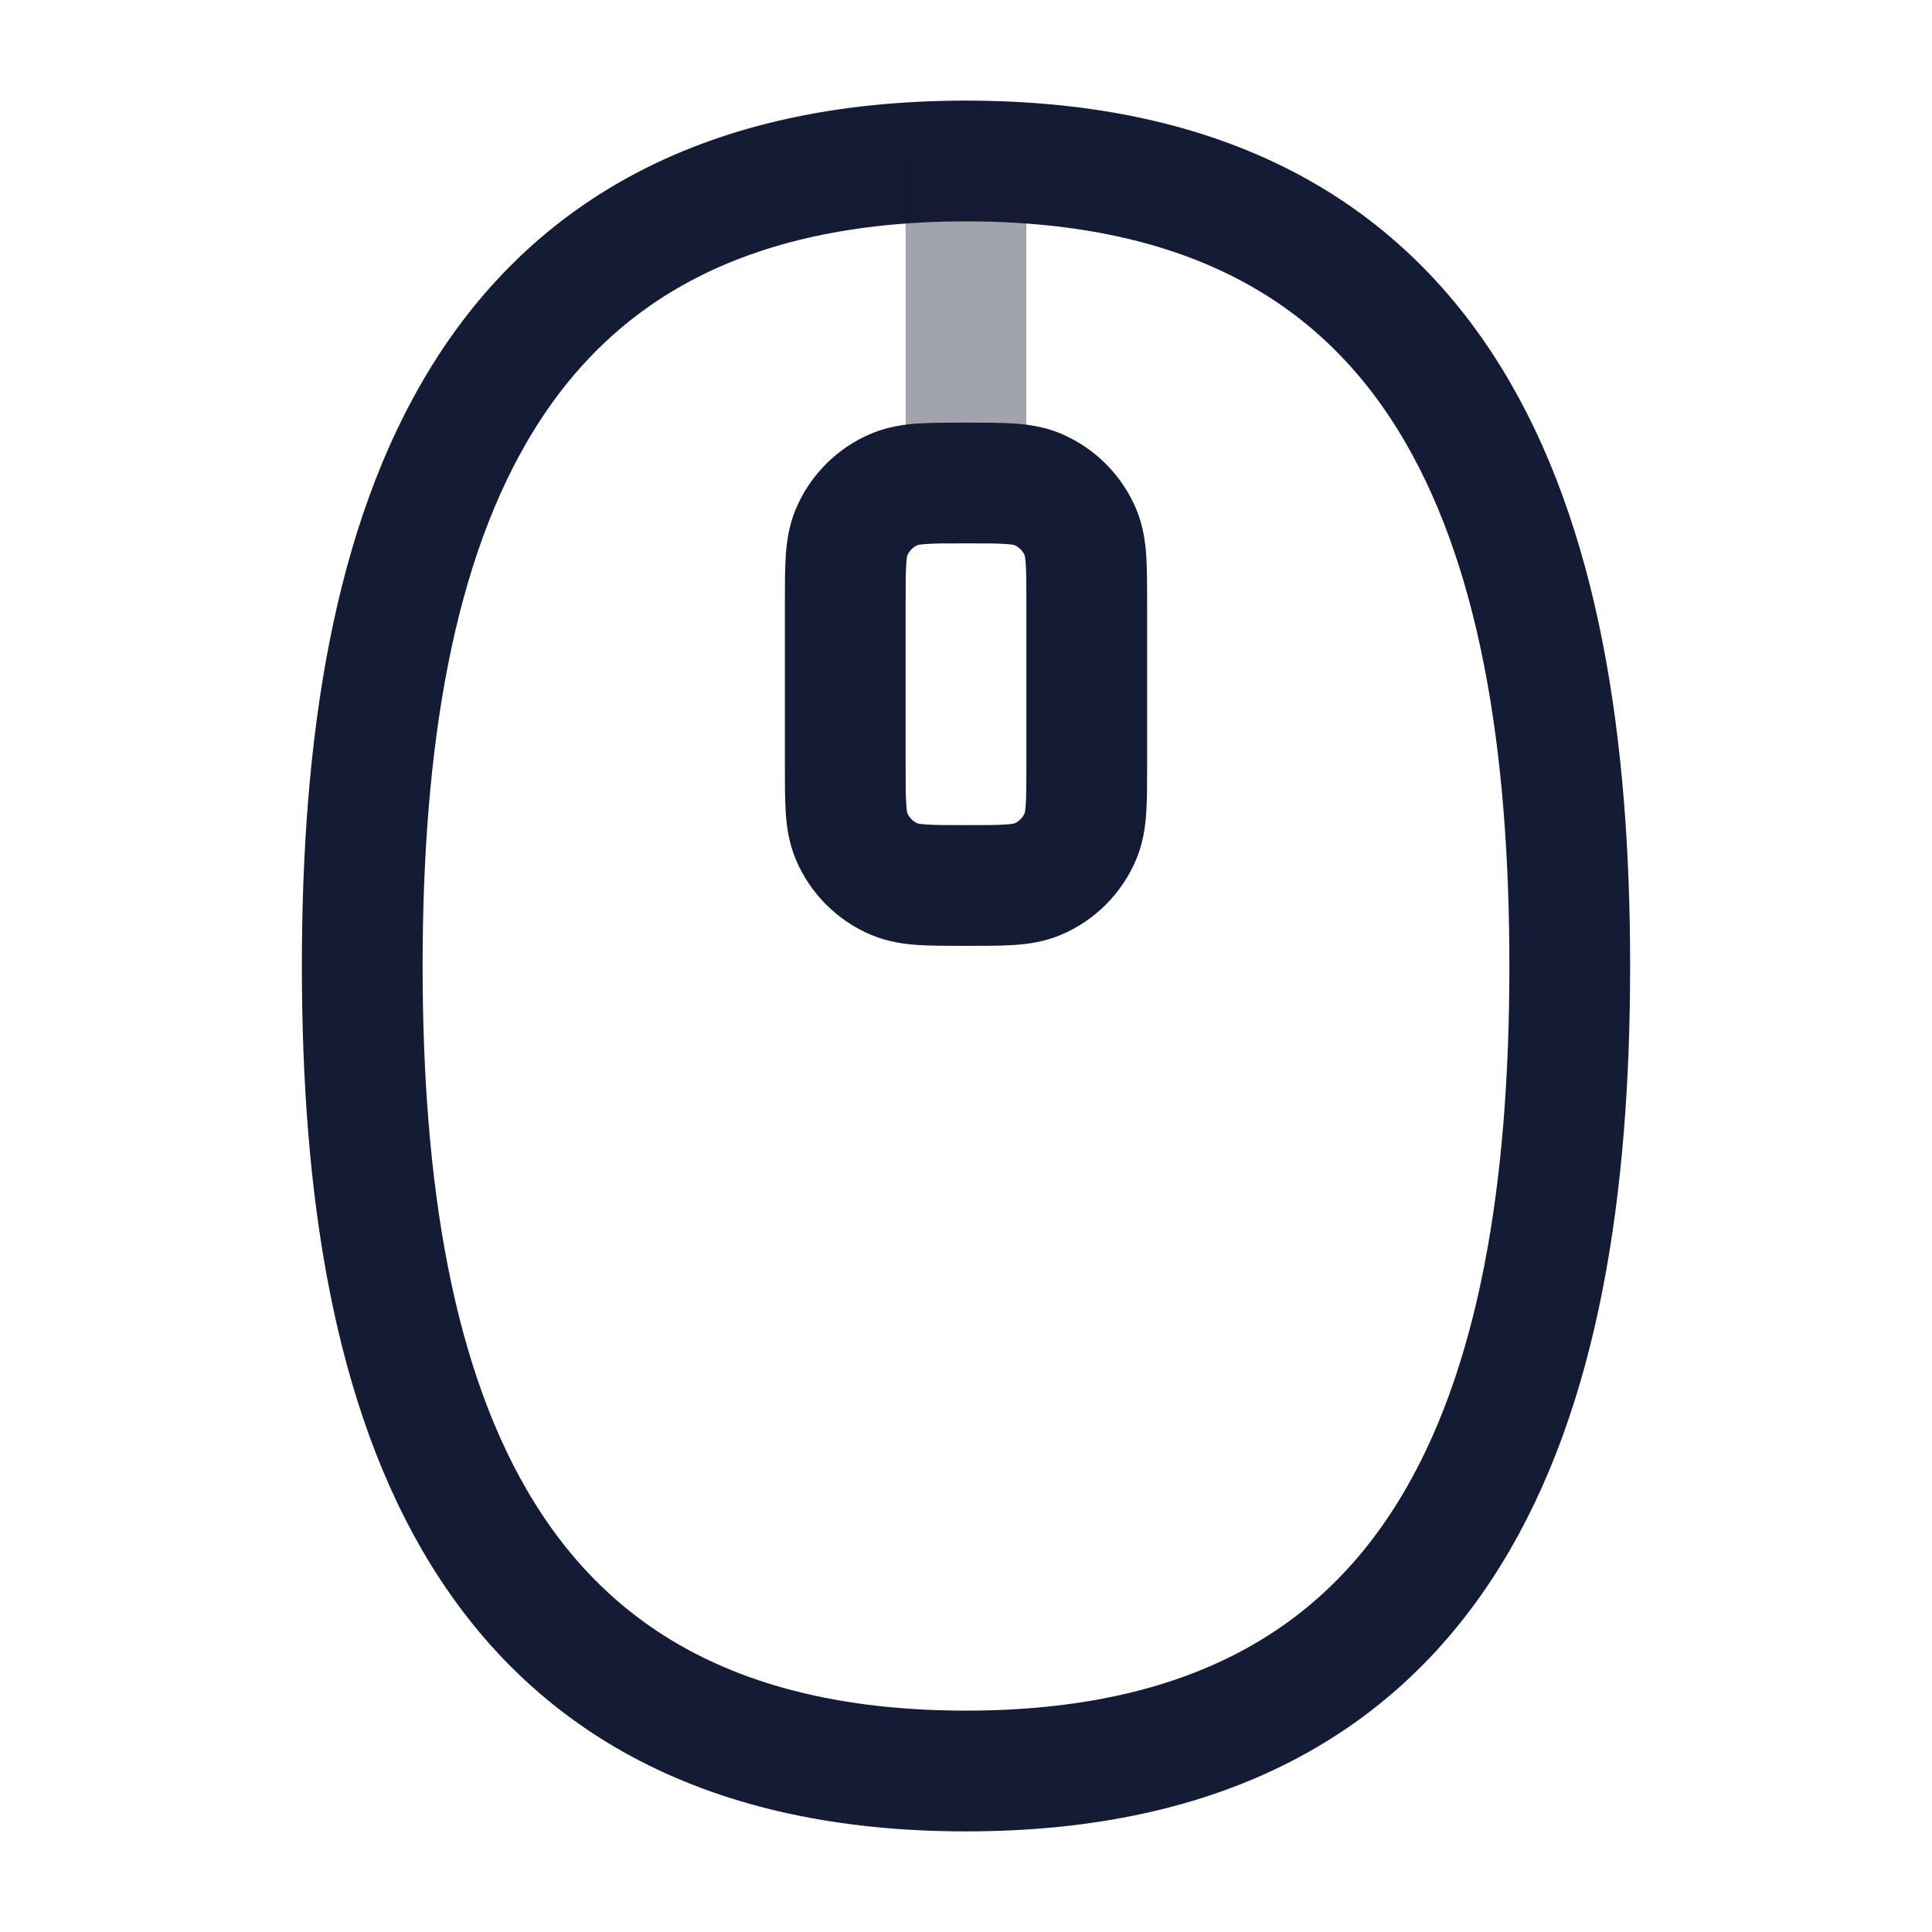 <svg width="24" height="24" viewBox="0 0 24 24" fill="none" xmlns="http://www.w3.org/2000/svg">
<path d="M12 22C18 22 19.5 17.49 19.5 12C19.5 6.51 18 2 12 2C6 2 4.5 6.51 4.5 12C4.5 17.49 6 22 12 22Z" stroke="#141B34" stroke-width="1.5"/>
<path opacity="0.4" d="M12.75 2C12.75 1.586 12.414 1.25 12 1.25C11.586 1.25 11.25 1.586 11.25 2H12.75ZM12.75 6V2H11.25V6H12.75Z" fill="#141B34"/>
<path d="M13.424 10.383L12.731 10.096L13.424 10.383ZM13.424 6.617L12.731 6.904L13.424 6.617ZM12.75 7.5V9.5H14.25V7.5H12.75ZM11.25 9.5V7.5H9.75V9.5H11.25ZM12 10.25C11.757 10.25 11.612 10.25 11.504 10.242C11.403 10.235 11.39 10.225 11.404 10.231L10.83 11.617C11.029 11.699 11.224 11.727 11.402 11.739C11.573 11.75 11.777 11.75 12 11.75V10.25ZM9.75 9.5C9.75 9.723 9.75 9.927 9.761 10.098C9.773 10.276 9.801 10.471 9.883 10.67L11.269 10.096C11.275 10.11 11.265 10.097 11.258 9.996C11.25 9.888 11.25 9.743 11.25 9.5H9.75ZM11.404 10.231C11.343 10.206 11.294 10.157 11.269 10.096L9.883 10.67C10.061 11.098 10.402 11.439 10.83 11.617L11.404 10.231ZM12.75 9.5C12.75 9.743 12.75 9.888 12.742 9.996C12.735 10.097 12.725 10.11 12.731 10.096L14.117 10.67C14.199 10.471 14.227 10.276 14.239 10.098C14.25 9.927 14.25 9.723 14.25 9.5H12.75ZM12 11.75C12.223 11.75 12.427 11.75 12.598 11.739C12.776 11.727 12.971 11.699 13.17 11.617L12.596 10.231C12.61 10.225 12.597 10.235 12.496 10.242C12.388 10.25 12.243 10.25 12 10.25V11.75ZM12.731 10.096C12.706 10.157 12.657 10.206 12.596 10.231L13.17 11.617C13.598 11.439 13.939 11.098 14.117 10.67L12.731 10.096ZM12 6.75C12.243 6.75 12.388 6.75 12.496 6.758C12.597 6.765 12.61 6.775 12.596 6.769L13.17 5.383C12.971 5.301 12.776 5.273 12.598 5.261C12.427 5.25 12.223 5.25 12 5.25V6.75ZM14.25 7.5C14.25 7.277 14.25 7.073 14.239 6.902C14.227 6.724 14.199 6.529 14.117 6.33L12.731 6.904C12.725 6.89 12.735 6.903 12.742 7.004C12.75 7.112 12.75 7.257 12.75 7.5H14.25ZM12.596 6.769C12.657 6.794 12.706 6.843 12.731 6.904L14.117 6.33C13.939 5.902 13.598 5.561 13.17 5.383L12.596 6.769ZM12 5.25C11.777 5.25 11.573 5.25 11.402 5.261C11.224 5.273 11.029 5.301 10.83 5.383L11.404 6.769C11.39 6.775 11.403 6.765 11.504 6.758C11.612 6.75 11.757 6.75 12 6.75V5.25ZM11.25 7.5C11.25 7.257 11.25 7.112 11.258 7.004C11.265 6.903 11.275 6.89 11.269 6.904L9.883 6.33C9.801 6.529 9.773 6.724 9.761 6.902C9.75 7.073 9.75 7.277 9.75 7.5H11.25ZM10.83 5.383C10.402 5.561 10.061 5.902 9.883 6.33L11.269 6.904C11.294 6.843 11.343 6.794 11.404 6.769L10.83 5.383Z" fill="#141B34"/>
</svg>
